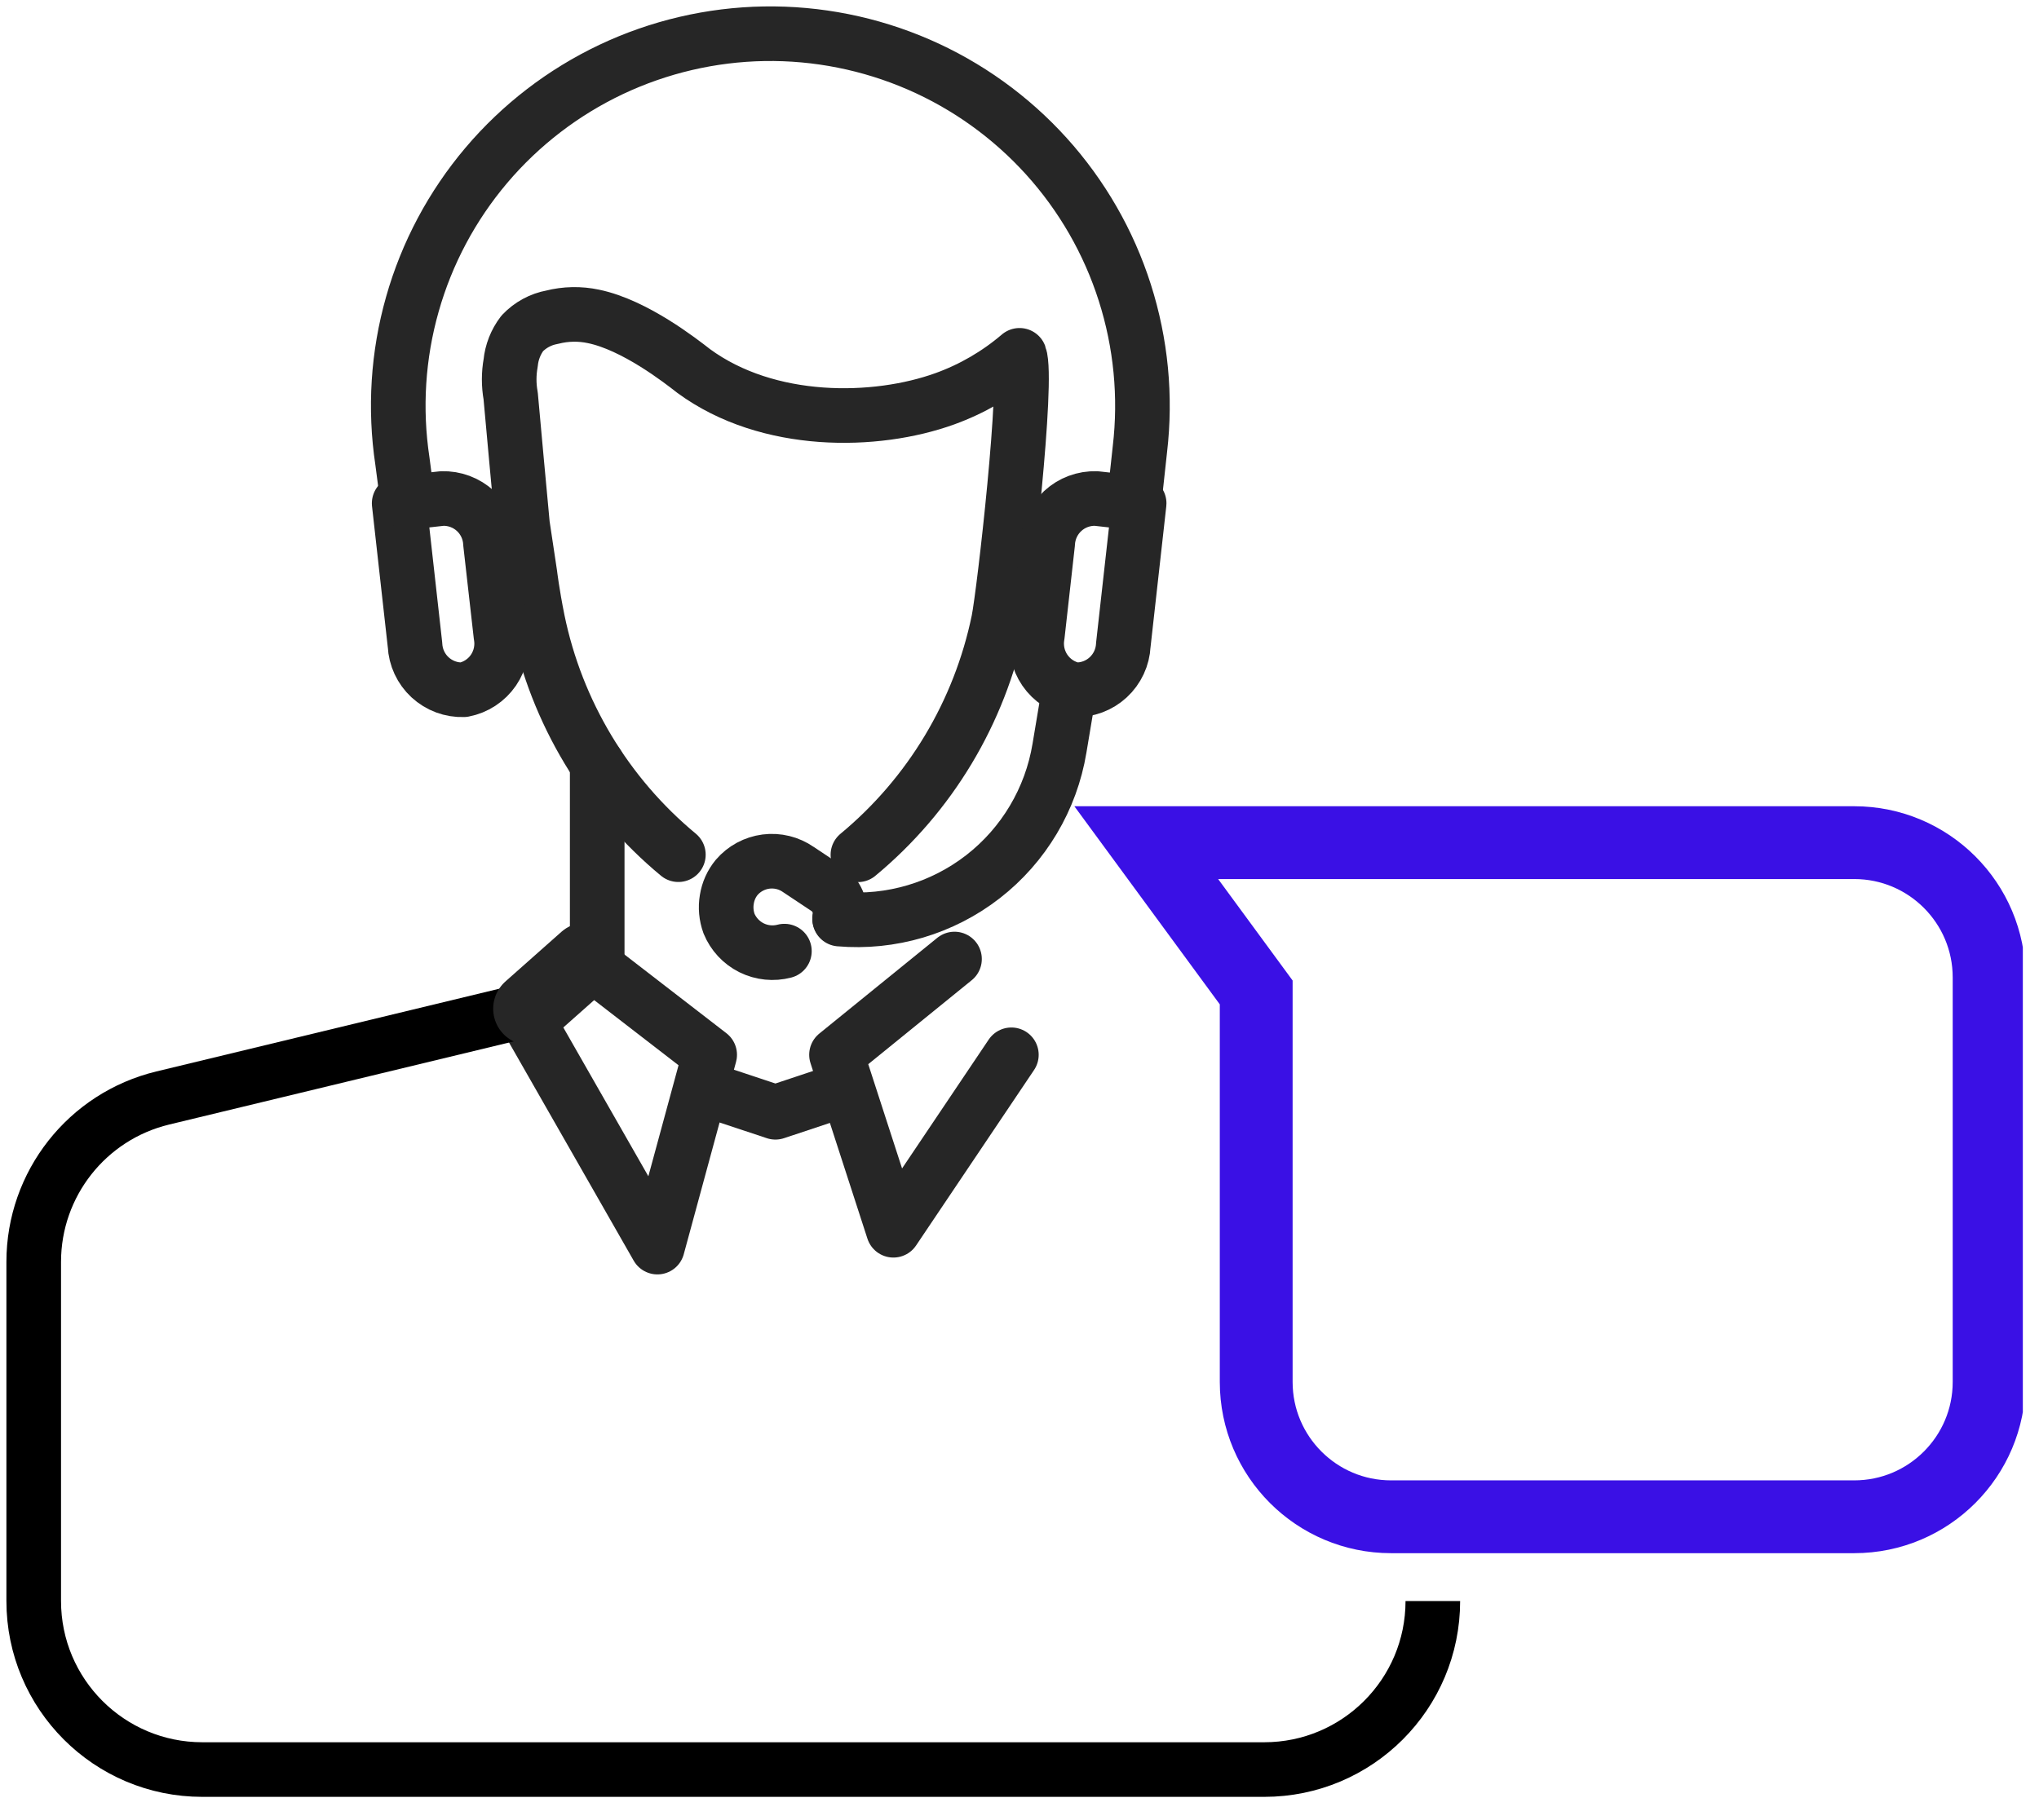 <svg width="56" height="50" viewBox="0 0 56 50" fill="none" xmlns="http://www.w3.org/2000/svg">
<g clip-path="url(#clip0_15904_214)">
<path d="M50.926 23.148H31.481L34.501 27.263V37.963C34.501 40.008 36.159 41.667 38.205 41.667H50.926C52.971 41.667 54.63 40.008 54.63 37.963V26.852C54.63 24.806 52.971 23.148 50.926 23.148Z" stroke="#3A10E5" stroke-width="2"/>
<path d="M16.084 26.345L19.491 28.976L18.055 34.259L14.352 27.778M27.777 28.976L24.537 33.796L22.974 28.976L26.215 26.345M19.907 30.093L21.296 30.555L22.685 30.093" stroke="#262626" stroke-width="1.5" stroke-linecap="round" stroke-linejoin="round"/>
<path d="M14.352 27.778L4.469 30.163C2.391 30.665 0.926 32.525 0.926 34.664V43.981C0.926 46.538 2.999 48.611 5.556 48.611H34.722C37.279 48.611 39.352 46.538 39.352 43.981" stroke="black" stroke-width="1.5"/>
<path d="M16.084 26.345L14.545 27.71" stroke="#262626" stroke-width="2" stroke-linecap="round" stroke-linejoin="round"/>
<path d="M23.061 25.229C23.087 25.072 23.068 24.911 23.005 24.765C22.942 24.619 22.839 24.494 22.707 24.405L21.925 23.885C21.667 23.706 21.351 23.628 21.038 23.668C20.726 23.708 20.44 23.862 20.234 24.101C20.091 24.274 19.997 24.483 19.962 24.706C19.924 24.929 19.945 25.158 20.022 25.371C20.141 25.66 20.36 25.896 20.64 26.036C20.92 26.175 21.241 26.208 21.543 26.128" stroke="#262626" stroke-width="1.5" stroke-linecap="round" stroke-linejoin="round"/>
<path d="M23.562 23.482C25.543 21.84 26.905 19.572 27.425 17.051C27.577 16.298 28.249 10.426 28.001 9.761C27.394 10.28 26.697 10.685 25.946 10.956C24.053 11.639 21.096 11.692 19.052 10.192C18.698 9.916 17.435 8.926 16.3 8.692C15.925 8.612 15.536 8.619 15.164 8.714C14.85 8.771 14.563 8.927 14.343 9.159C14.164 9.395 14.054 9.675 14.025 9.97C13.971 10.269 13.971 10.576 14.025 10.875C14.131 12.054 14.24 13.233 14.35 14.412L14.556 15.781C14.556 15.781 14.616 16.294 14.768 17.048C15.287 19.568 16.649 21.836 18.631 23.479" stroke="#262626" stroke-width="1.5" stroke-linecap="round" stroke-linejoin="round"/>
<path d="M16.402 26.224V20.995" stroke="#262626" stroke-width="1.5" stroke-linecap="round" stroke-linejoin="round"/>
<path d="M29.363 18.969L29.098 20.553C28.867 21.952 28.117 23.213 26.998 24.083C25.878 24.953 24.472 25.369 23.06 25.248" stroke="#262626" stroke-width="1.5" stroke-linecap="round" stroke-linejoin="round"/>
<path d="M31.286 13.826L30.851 17.717C30.835 18.057 30.686 18.376 30.436 18.607C30.187 18.837 29.857 18.96 29.517 18.948C29.183 18.884 28.889 18.691 28.697 18.411C28.505 18.131 28.431 17.786 28.491 17.452L28.774 14.926C28.79 14.587 28.939 14.267 29.188 14.037C29.438 13.806 29.768 13.684 30.108 13.695L31.286 13.826Z" stroke="#262626" stroke-width="1.5" stroke-linecap="round" stroke-linejoin="round"/>
<path d="M10.963 13.826L11.398 17.717C11.414 18.057 11.562 18.376 11.812 18.607C12.062 18.837 12.392 18.96 12.732 18.948C13.065 18.884 13.36 18.691 13.552 18.411C13.743 18.131 13.818 17.786 13.757 17.452L13.471 14.926C13.456 14.587 13.308 14.268 13.059 14.037C12.81 13.807 12.48 13.684 12.141 13.695L10.963 13.826Z" stroke="#262626" stroke-width="1.5" stroke-linecap="round" stroke-linejoin="round"/>
<path d="M11.2 13.8L11.052 12.668C10.835 11.227 10.928 9.757 11.326 8.356C11.723 6.954 12.416 5.654 13.357 4.542C14.299 3.43 15.467 2.533 16.783 1.909C18.1 1.286 19.535 0.951 20.991 0.927C22.448 0.904 23.892 1.192 25.229 1.772C26.565 2.352 27.761 3.212 28.738 4.292C29.715 5.373 30.45 6.65 30.892 8.038C31.335 9.426 31.477 10.892 31.307 12.339L31.147 13.81" stroke="#262626" stroke-width="1.5" stroke-linecap="round" stroke-linejoin="round"/>
</g>
<defs>
<clipPath id="clip0_15904_214">
<rect width="55.556" height="50" fill="white"/>
</clipPath>
</defs>
</svg>
